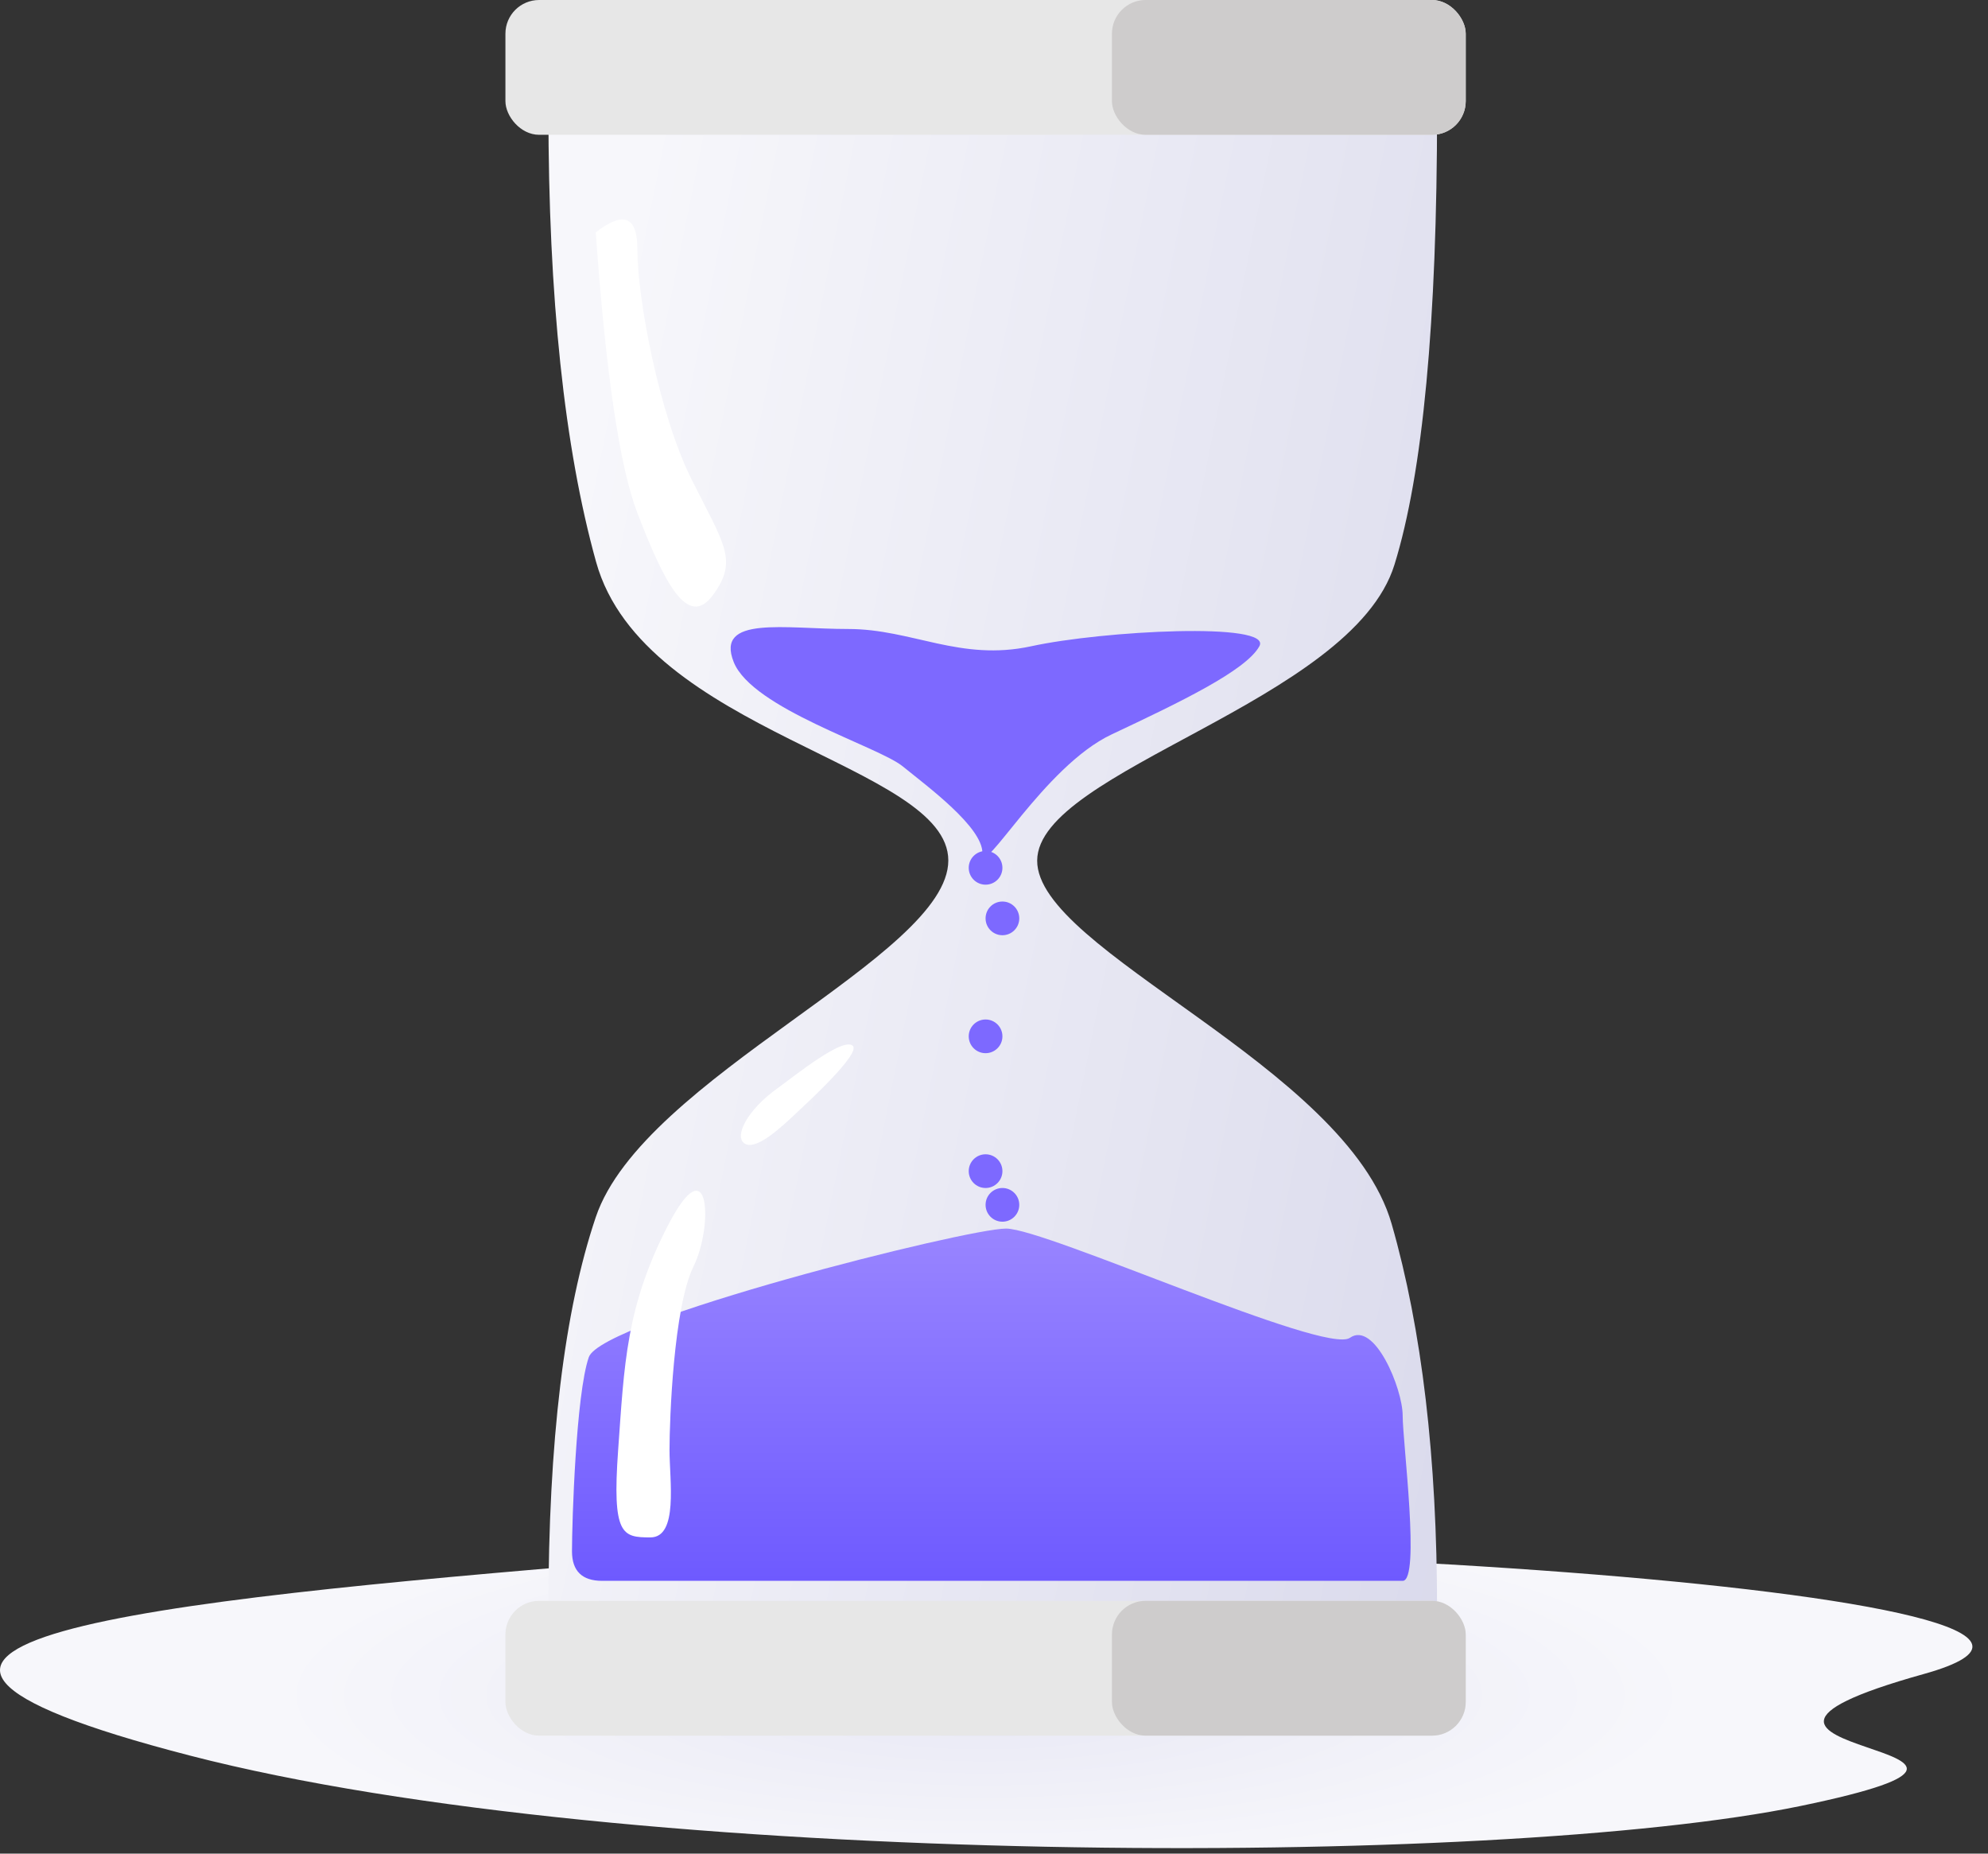 <?xml version="1.0" encoding="UTF-8"?>
<svg width="118px" height="110px" viewBox="0 0 118 110" version="1.1" xmlns="http://www.w3.org/2000/svg" xmlns:xlink="http://www.w3.org/1999/xlink">
    <rect x="0" y="0" width="118" height="110" fill="#333333" stroke="none"/>
    <!-- Generator: Sketch 52.5 (67469) - http://www.bohemiancoding.com/sketch -->
    <title>img-clock</title>
    <desc>Created with Sketch.</desc>
    <defs>
        <radialGradient cx="50%" cy="50%" fx="50%" fy="50%" r="51.87%" gradientTransform="translate(0.5,0.5),scale(0.151,1),rotate(90),scale(1,3.656),translate(-0.5,-0.5)" id="radialGradient-1">
            <stop stop-color="#E8E8F5" offset="0%"></stop>
            <stop stop-color="#F7F7FB" offset="100%"></stop>
        </radialGradient>
        <linearGradient x1="0%" y1="33.216%" x2="127.228%" y2="76.312%" id="linearGradient-2">
            <stop stop-color="#F7F7FB" offset="0%"></stop>
            <stop stop-color="#D6D6EA" offset="100%"></stop>
        </linearGradient>
        <linearGradient x1="50%" y1="-33.126%" x2="50%" y2="100%" id="linearGradient-3">
            <stop stop-color="#A793FF" offset="0%"></stop>
            <stop stop-color="#6E5AFF" offset="100%"></stop>
        </linearGradient>
    </defs>
    <g id="Background-2" stroke="none" stroke-width="1" fill="none" fill-rule="evenodd">
        <g id="Desktop-HD-Copy-2" transform="translate(-815, -231)" fill-rule="nonzero">
            <g id="Group-7" transform="translate(739, 231)">
                <g id="img-clock" transform="translate(76, 0)">
                    <path d="M11.275,104.183 C-14.698,97.469 8.529,95.042 37.249,92.68 C65.97,90.317 131.547,94.495 114.198,99.339 C96.849,104.183 124.857,103.451 106.872,107.174 C88.886,110.897 37.249,110.897 11.275,104.183 Z" id="Path-22" fill="url(#radialGradient-1)"></path>
                    <path d="M32.552,6.596 L85.299,6.596 C85.299,19.107 84.455,28.08 82.769,33.514 C80.239,41.665 61.604,45.69 61.563,51.064 C61.521,56.438 79.908,63.249 82.603,72.632 C84.4,78.887 85.299,86.52 85.299,95.532 L32.552,95.532 C32.552,85.549 33.489,77.783 35.362,72.233 C38.172,63.909 56.288,56.778 56.288,51.064 C56.288,45.35 38.213,43.52 35.382,33.349 C33.496,26.569 32.552,17.651 32.552,6.596 Z" id="Rectangle" fill="url(#linearGradient-2)"></path>
                    <rect id="Rectangle" fill="#E7E7E7" x="30" y="0" width="57" height="8" rx="2"></rect>
                    <rect id="Rectangle-Copy-20" fill="#CECCCC" x="66" y="0" width="21" height="8" rx="2"></rect>
                    <rect id="Rectangle-Copy-7" fill="#E7E7E7" x="30" y="95" width="57" height="8" rx="2"></rect>
                    <rect id="Rectangle-Copy-21" fill="#CECCCC" x="66" y="95" width="21" height="8" rx="2"></rect>
                    <path d="M33.951,92.056 C33.951,90.299 34.187,82.736 34.949,80.54 C35.711,78.344 57.359,72.908 59.718,72.908 C62.077,72.908 78.663,80.419 80.125,79.391 C81.586,78.363 83.257,82.412 83.257,84.005 C83.257,85.599 84.321,93.813 83.257,93.813 C82.548,93.813 66.708,93.813 35.739,93.813 C34.547,93.813 33.951,93.228 33.951,92.056 Z" id="Path-5" fill="url(#linearGradient-3)"></path>
                    <path d="M43.548,39.283 C44.645,42.054 52.123,44.289 53.583,45.479 C55.043,46.668 58.313,49.07 58.313,50.62 C58.313,52.17 61.953,45.481 65.977,43.586 C70,41.69 73.952,39.804 74.752,38.349 C75.553,36.893 65.441,37.429 61.219,38.349 C56.997,39.269 54.127,37.327 50.356,37.327 C46.586,37.327 42.451,36.513 43.548,39.283 Z" id="Path-6" fill="#7D69FF"></path>
                    <circle id="Oval" fill="#7D69FF" cx="58.5" cy="51.5" r="1"></circle>
                    <circle id="Oval-Copy" fill="#7D69FF" cx="58.5" cy="69.5" r="1"></circle>
                    <circle id="Oval-Copy-3" fill="#7D69FF" cx="59.5" cy="71.5" r="1"></circle>
                    <circle id="Oval-Copy-4" fill="#7D69FF" cx="59.5" cy="54.5" r="1"></circle>
                    <circle id="Oval-Copy-2" fill="#7D69FF" cx="58.5" cy="61.5" r="1"></circle>
                    <path d="M35.362,13.793 C35.958,22.164 36.781,27.713 37.831,30.439 C39.405,34.528 40.812,37.369 42.323,35.307 C43.834,33.246 42.977,32.313 41.044,28.438 C39.111,24.564 37.831,17.699 37.831,14.782 C37.831,12.837 37.008,12.507 35.362,13.793 Z" id="Path-25" fill="#FFFFFF"></path>
                    <path d="M38.606,91.235 C36.938,91.235 36.326,91.118 36.691,86.045 C37.056,80.973 37.149,77.563 39.645,72.726 C42.141,67.888 42.344,72.762 41.163,75.159 C39.982,77.557 39.74,84.238 39.74,86.045 C39.74,87.853 40.275,91.235 38.606,91.235 Z" id="Path-26" fill="#FFFFFF"></path>
                    <path d="M44.218,67.874 C43.54,67.478 44.319,65.892 46.158,64.574 C47.151,63.862 50.034,61.52 50.619,62.062 C51.116,62.523 47.797,65.551 47.343,65.982 C46.356,66.919 44.896,68.269 44.218,67.874 Z" id="Path-27" fill="#FFFFFF"></path>
                </g>
            </g>
        </g>
    </g>
</svg>